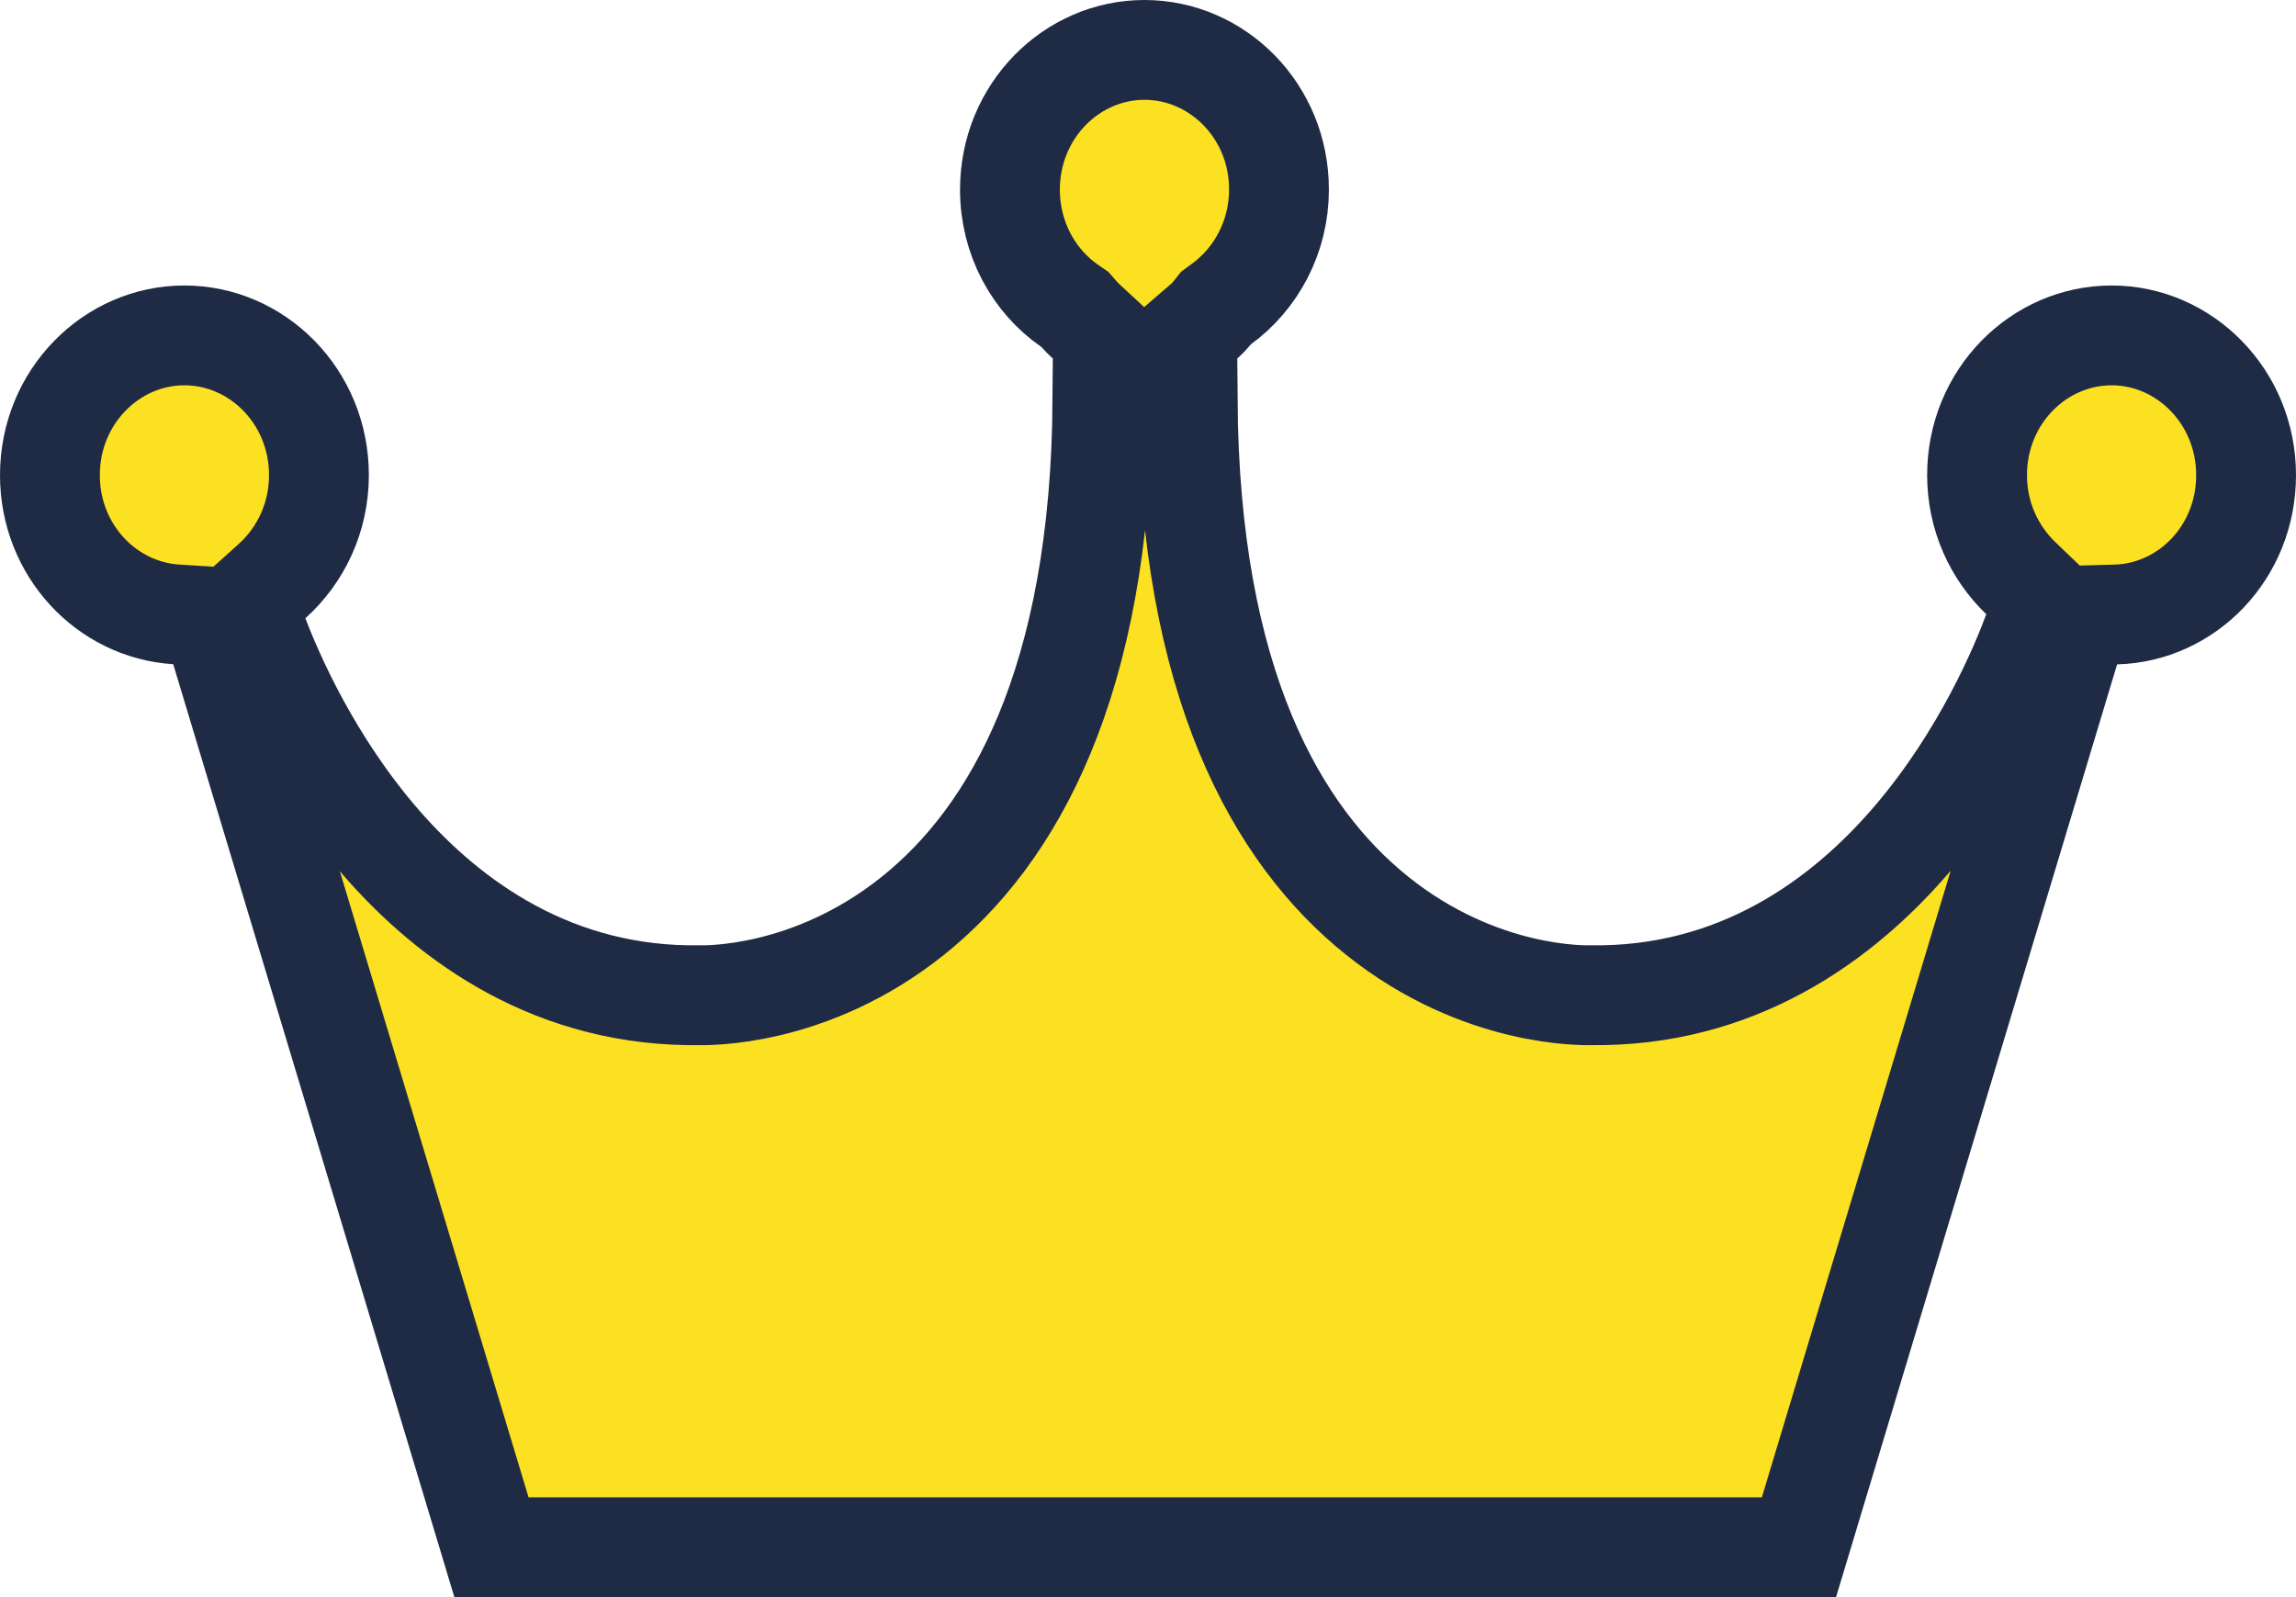 <svg width="23" height="16" viewBox="0 0 23 16" fill="none" xmlns="http://www.w3.org/2000/svg">
<path d="M20.366 6.328L20.481 6.02L20.244 5.793C19.975 5.535 19.805 5.169 19.805 4.76C19.805 3.974 20.422 3.36 21.153 3.36C21.883 3.36 22.5 3.974 22.5 4.76C22.5 5.534 21.907 6.137 21.194 6.156L20.833 6.166L20.729 6.512L18.021 15.5H4.923L2.214 6.51L2.113 6.177L1.766 6.155C1.07 6.111 0.5 5.516 0.5 4.76C0.5 3.974 1.117 3.36 1.847 3.36C2.578 3.36 3.195 3.974 3.195 4.76C3.195 5.187 3.011 5.564 2.725 5.822L2.47 6.051L2.592 6.372C2.735 6.748 3.121 7.641 3.818 8.442C4.518 9.246 5.569 9.995 7.022 9.97L7.027 9.97C7.039 9.97 7.054 9.97 7.072 9.97C7.109 9.969 7.158 9.967 7.219 9.962C7.341 9.952 7.509 9.93 7.707 9.883C8.104 9.788 8.627 9.589 9.144 9.175C10.15 8.37 11.026 6.841 11.044 4.005L11.47 3.917L11.897 4.005C11.915 6.841 12.791 8.37 13.797 9.175C14.314 9.589 14.837 9.788 15.234 9.883C15.432 9.93 15.6 9.952 15.722 9.962C15.783 9.967 15.832 9.969 15.869 9.97C15.887 9.97 15.902 9.97 15.913 9.97L15.919 9.97C17.402 9.995 18.465 9.215 19.165 8.393C19.863 7.574 20.239 6.671 20.366 6.328ZM12.063 3.218L11.45 3.747L10.89 3.229C10.855 3.197 10.829 3.17 10.809 3.147L10.768 3.1L10.717 3.065C10.357 2.817 10.117 2.389 10.117 1.9C10.117 1.114 10.734 0.5 11.464 0.5C12.197 0.5 12.813 1.114 12.812 1.899V1.9C12.812 2.376 12.581 2.794 12.234 3.047L12.182 3.085L12.142 3.135C12.112 3.171 12.087 3.197 12.063 3.218Z" fill="#FBE122" stroke="#1F2A44"/>
</svg>
